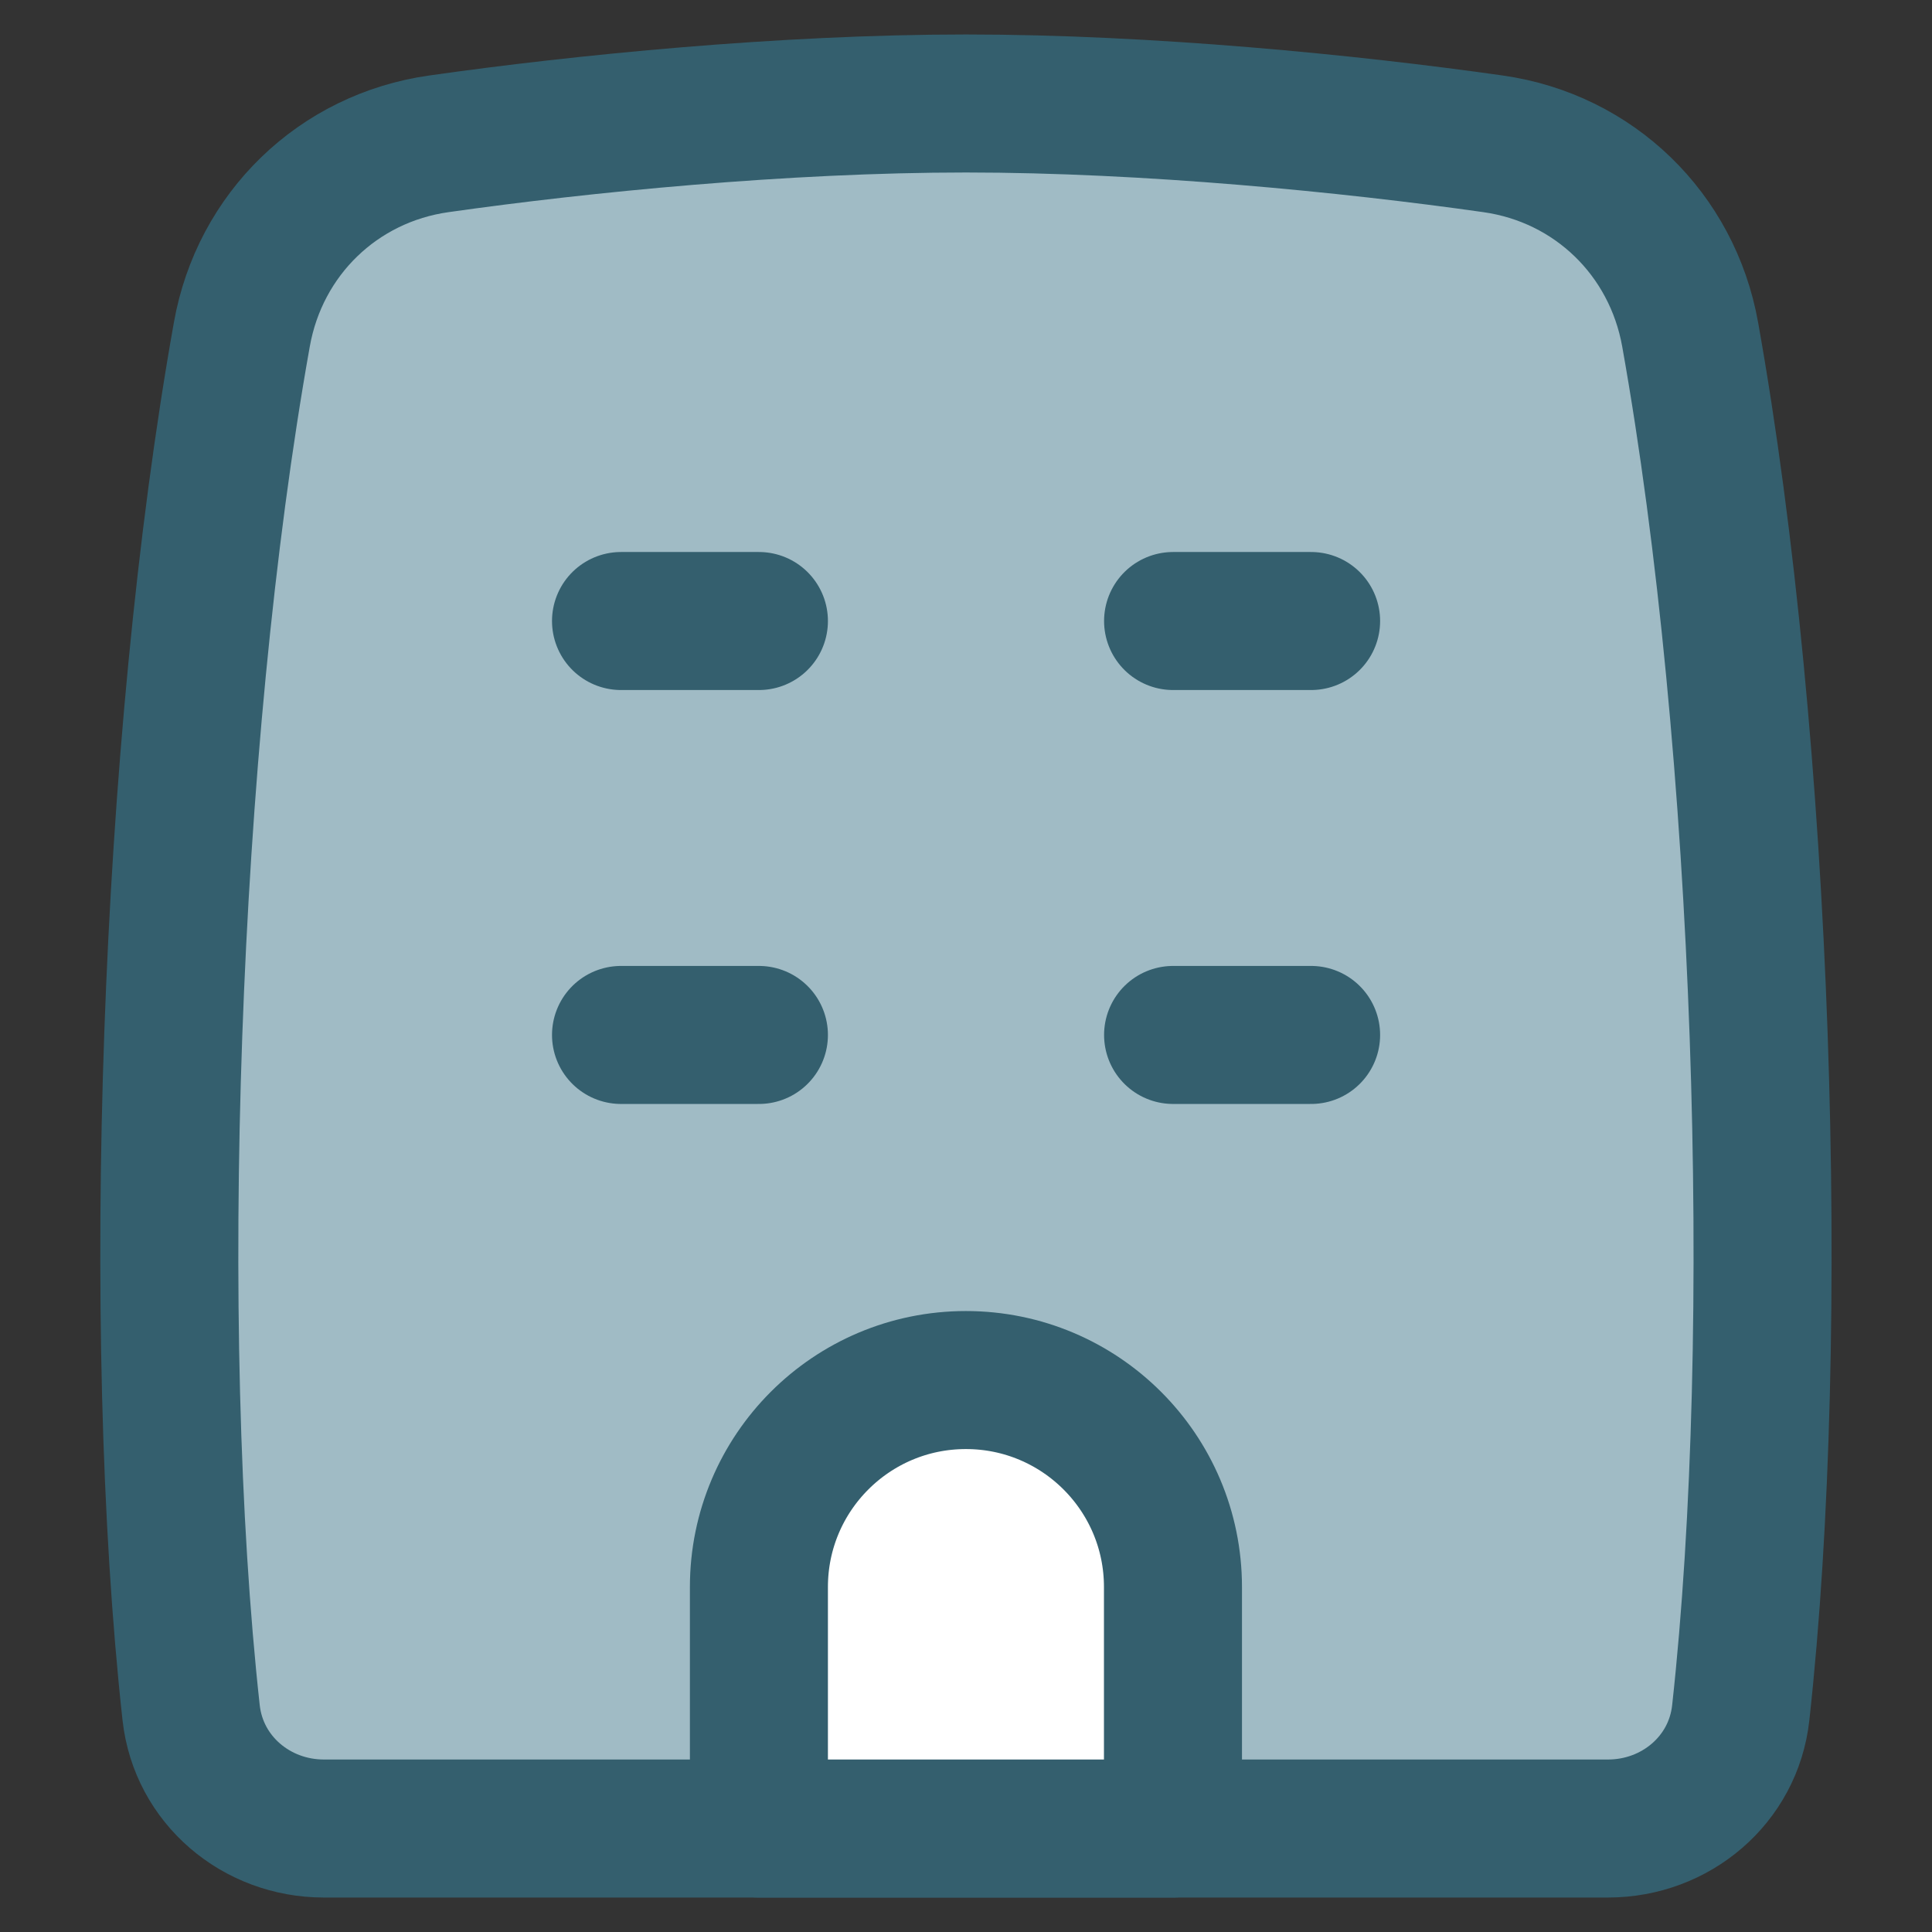 <svg width="16" height="16" viewBox="0 0 16 16" fill="none" xmlns="http://www.w3.org/2000/svg">
<rect x="0" y="0" width="16" height="16" fill="#333333" stroke="none"/>
<g clip-path="url(#clip0_3968_62483)">
<path d="M2.003 2.769C1.395 6.171 1.236 11.033 1.583 14.185C1.645 14.741 2.123 15.143 2.682 15.143H13.317C13.876 15.143 14.355 14.741 14.416 14.185C14.763 11.033 14.604 6.171 13.997 2.769C13.848 1.938 13.2 1.309 12.364 1.191C11.181 1.023 9.507 0.857 8 0.857C6.492 0.857 4.818 1.023 3.635 1.191C2.799 1.309 2.151 1.938 2.003 2.769Z" fill="#A0BBC5" stroke="#345F6E" stroke-width="1.143" stroke-linecap="round" stroke-linejoin="round"/>
<path d="M9.715 8.571H10.858" stroke="#345F6E" stroke-width="1.143" stroke-linecap="round" stroke-linejoin="round"/>
<path d="M6.285 13.143V15.143H9.714V13.143C9.714 12.196 8.946 11.429 7.999 11.429C7.053 11.429 6.285 12.196 6.285 13.143Z" fill="white" stroke="#345F6E" stroke-width="1.143" stroke-linecap="round" stroke-linejoin="round"/>
<path d="M5.143 5.143H6.285" stroke="#345F6E" stroke-width="1.143" stroke-linecap="round" stroke-linejoin="round"/>
<path d="M9.715 5.143H10.858" stroke="#345F6E" stroke-width="1.143" stroke-linecap="round" stroke-linejoin="round"/>
<path d="M5.143 8.571H6.285" stroke="#345F6E" stroke-width="1.143" stroke-linecap="round" stroke-linejoin="round"/>
</g>
<defs>
<clipPath id="clip0_3968_62483">
<rect width="16" height="16" fill="white"/>
</clipPath>
</defs>
</svg>
